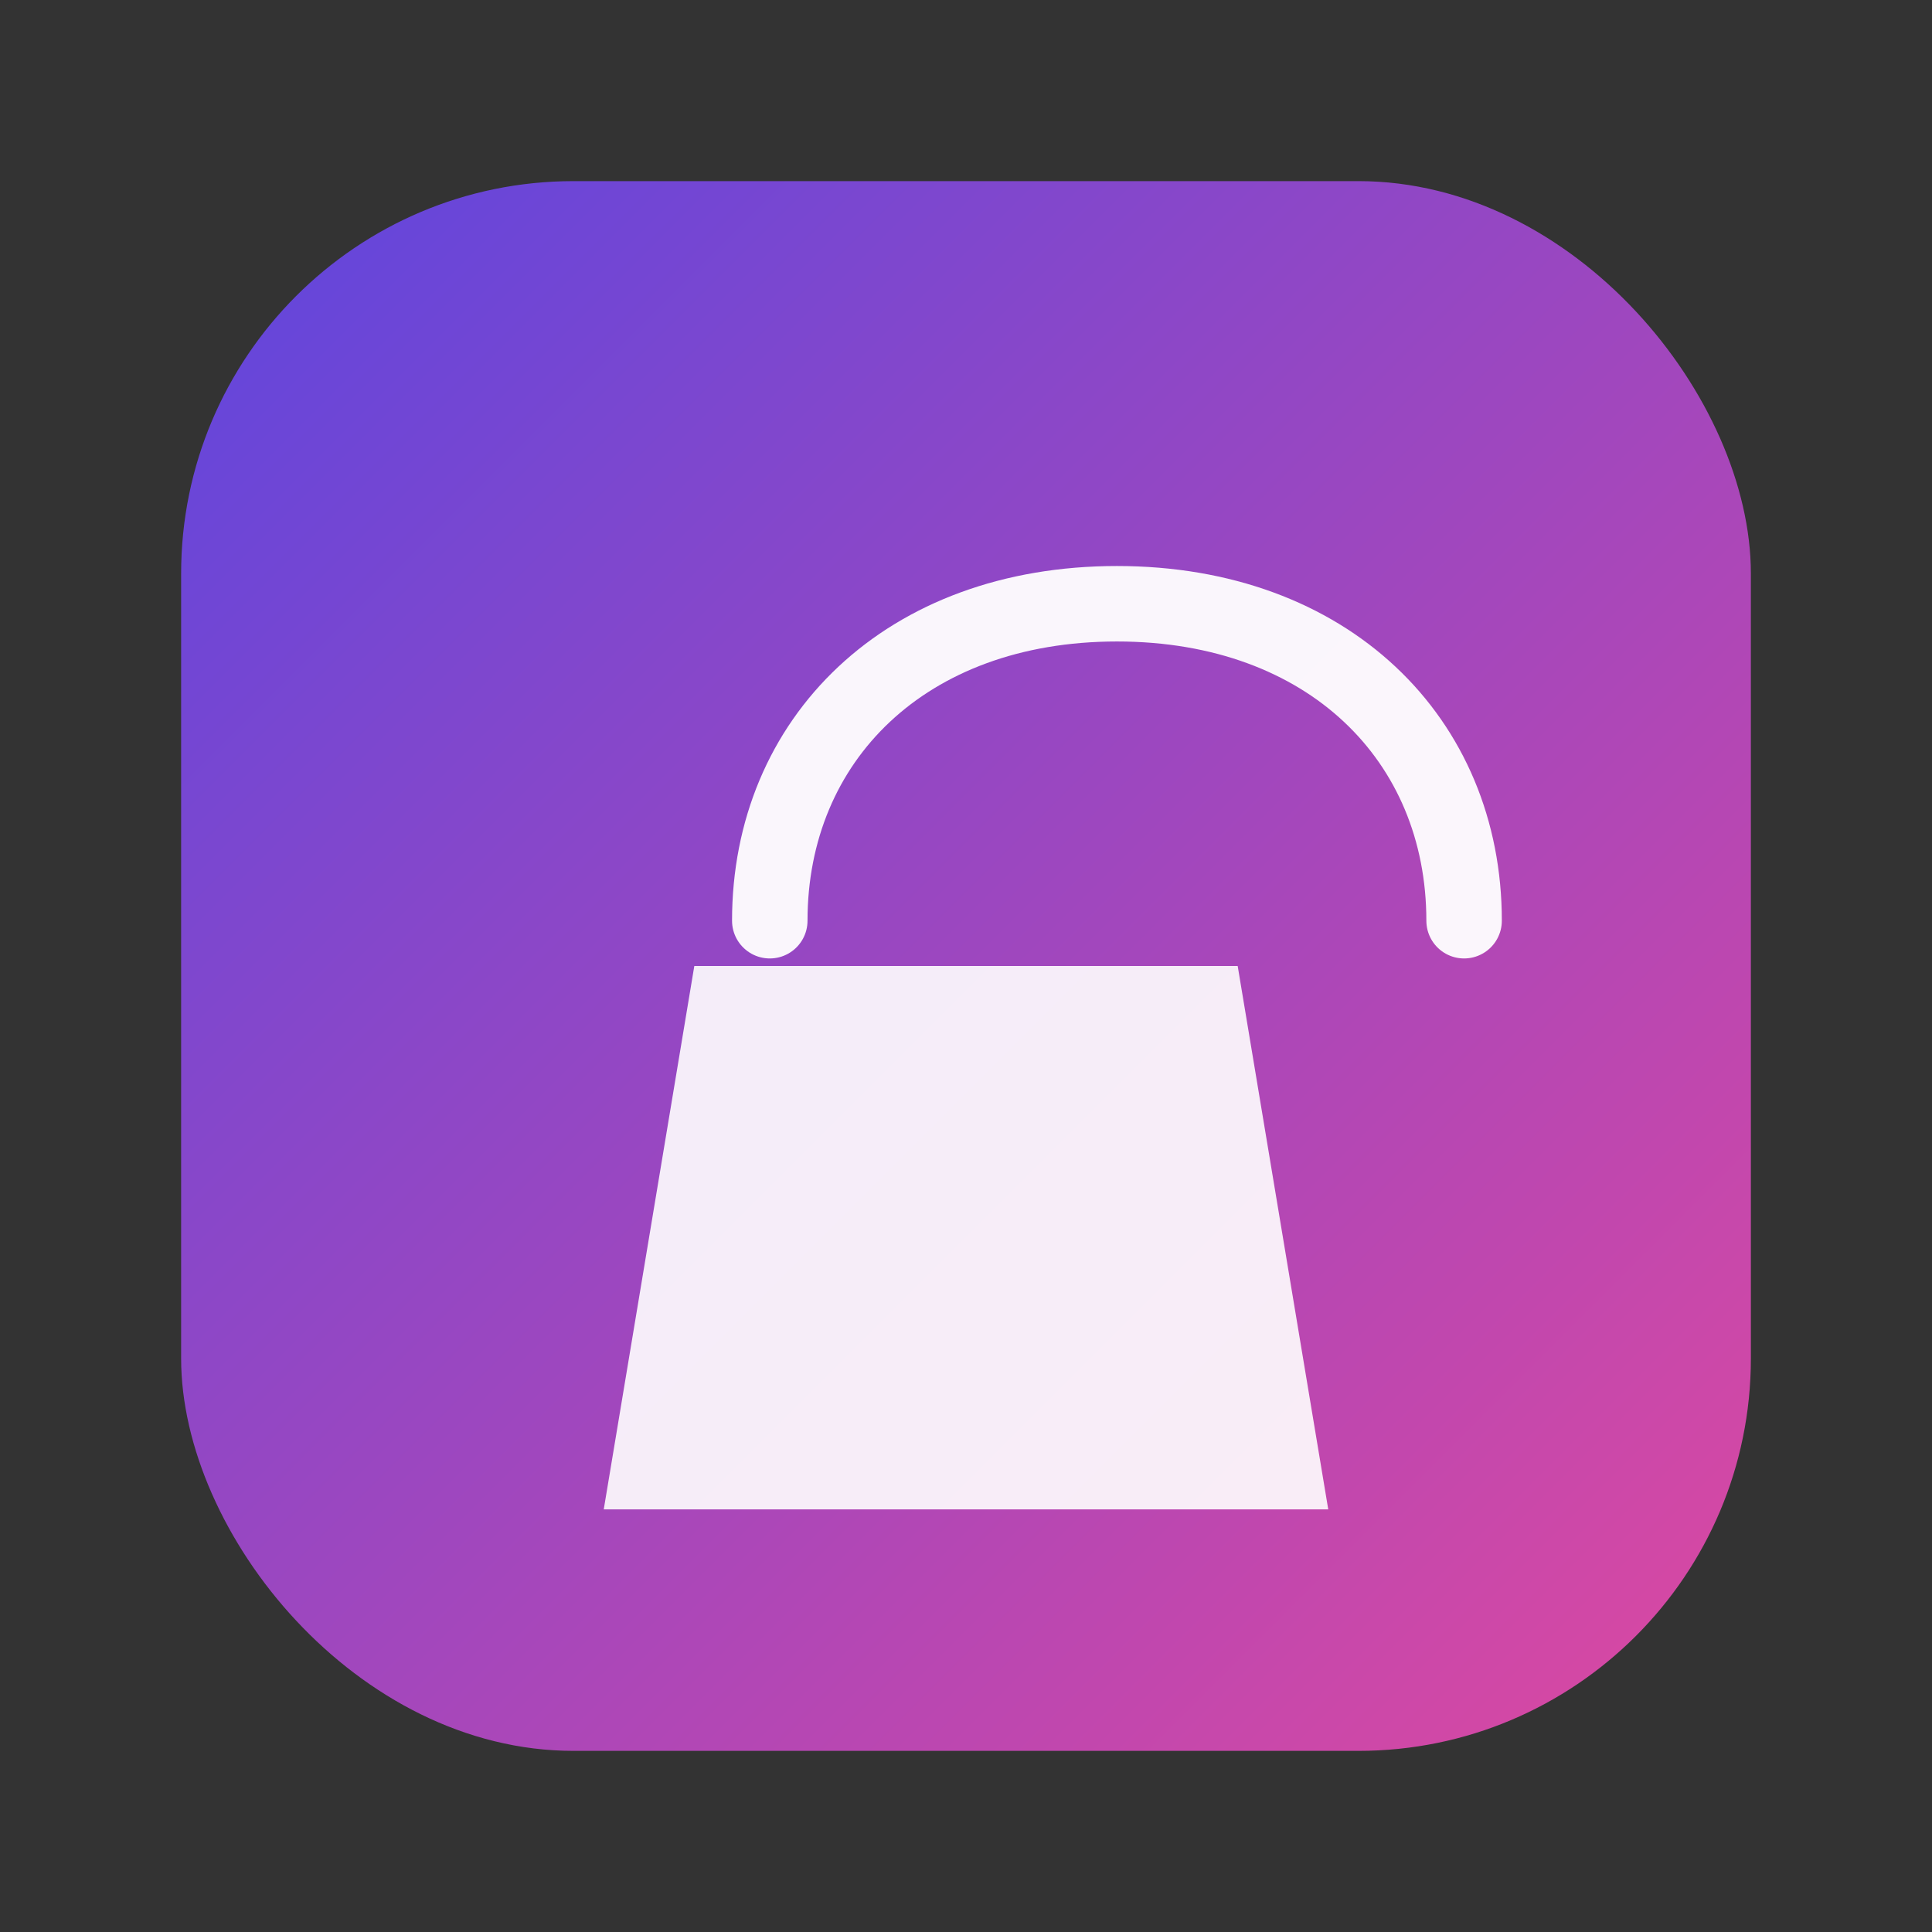 <svg width="512" height="512" viewBox="0 0 512 512" fill="none" xmlns="http://www.w3.org/2000/svg">
  <rect x="0" y="0" width="512" height="512" fill="#333333" stroke="none"/>
  <defs>
    <linearGradient id="grad512" x1="0" y1="0" x2="512" y2="512" gradientUnits="userSpaceOnUse">
      <stop offset="0" stop-color="#4f46e5" />
      <stop offset="1" stop-color="#ec4899" />
    </linearGradient>
  </defs>
  <rect x="48" y="48" width="416" height="416" rx="104" fill="url(#grad512)" />
  <path d="M184 256h144l24 144H160l24-144z" fill="#ffffff" opacity="0.9" />
  <path d="M204 244c0-48 36-84 92-84s92 36 92 84" stroke="#ffffff" stroke-width="20" stroke-linecap="round" stroke-linejoin="round" opacity="0.95" />
</svg>
